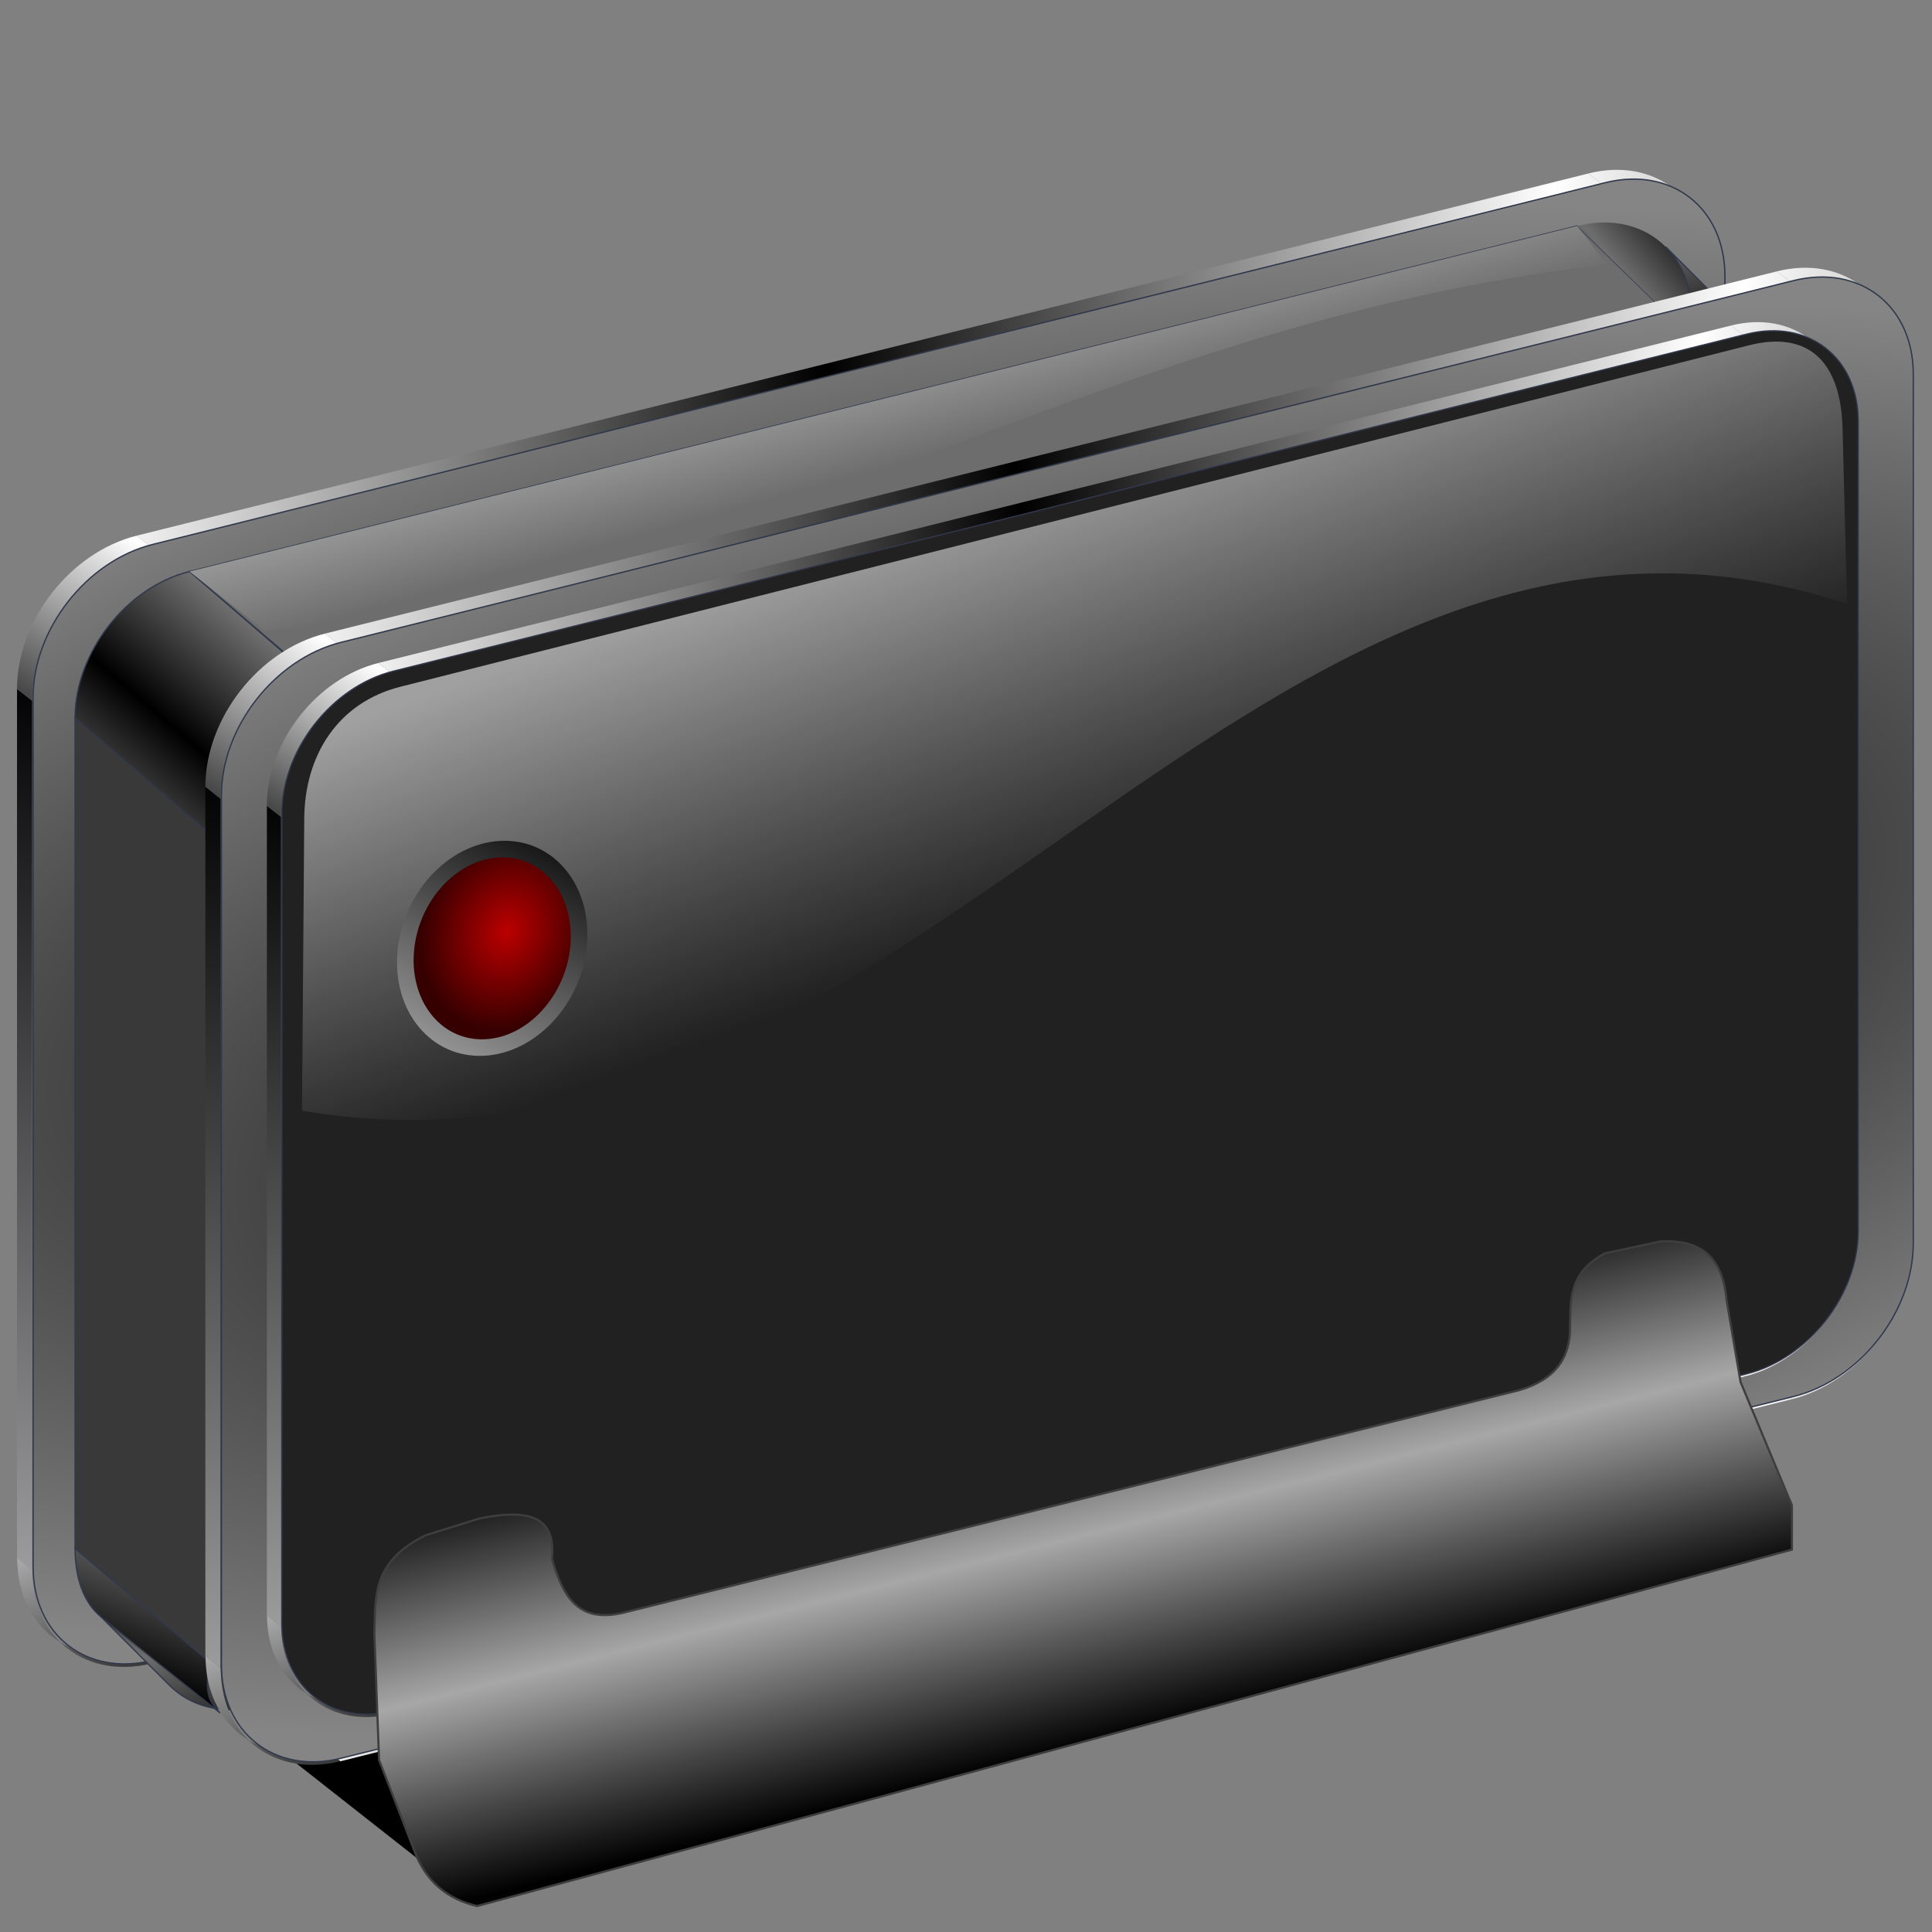 <?xml version="1.0" encoding="UTF-8" standalone="no"?>
<!-- Created with Inkscape (http://www.inkscape.org/) -->

<svg
   xmlns:dc="http://purl.org/dc/elements/1.1/"
   xmlns:cc="http://creativecommons.org/ns#"
   xmlns:rdf="http://www.w3.org/1999/02/22-rdf-syntax-ns#"
   xmlns:svg="http://www.w3.org/2000/svg"
   xmlns="http://www.w3.org/2000/svg"
   xmlns:xlink="http://www.w3.org/1999/xlink"
   xmlns:sodipodi="http://sodipodi.sourceforge.net/DTD/sodipodi-0.dtd"
   xmlns:inkscape="http://www.inkscape.org/namespaces/inkscape"
   id="svg2505"
   sodipodi:version="0.32"
   inkscape:version="0.91 r13725"
   width="256"
   height="256"
   version="1.0"
   sodipodi:docname="harddisk-usb.svg"
   inkscape:output_extension="org.inkscape.output.svg.inkscape">
  <rect width="100%" height="100%" fill="#808080" stroke="none"/>
  <sodipodi:namedview
     inkscape:window-height="1057"
     inkscape:window-width="1920"
     inkscape:pageshadow="2"
     inkscape:pageopacity="0.0"
     guidetolerance="10.0"
     gridtolerance="10.0"
     objecttolerance="10.0"
     borderopacity="1.0"
     bordercolor="#666666"
     pagecolor="#ffffff"
     id="base"
     showgrid="false"
     inkscape:zoom="3.2890625"
     inkscape:cx="128"
     inkscape:cy="115.83848"
     inkscape:window-x="-2"
     inkscape:window-y="-5"
     inkscape:current-layer="svg2505"
     inkscape:snap-global="false"
     inkscape:window-maximized="1" />
  <defs
     id="defs2508">
    <linearGradient
       id="linearGradient4370">
      <stop
         id="stop4372"
         offset="0"
         style="stop-color:#a7a7a7;stop-opacity:1" />
      <stop
         id="stop4374"
         offset="1"
         style="stop-color:#000000;stop-opacity:1" />
    </linearGradient>
    <linearGradient
       inkscape:collect="always"
       id="linearGradient4362">
      <stop
         style="stop-color:#6d6d6d;stop-opacity:1;"
         offset="0"
         id="stop4364" />
      <stop
         style="stop-color:#c7c7c7;stop-opacity:1"
         offset="1"
         id="stop4366" />
    </linearGradient>
    <linearGradient
       id="linearGradient3973">
      <stop
         style="stop-color:#ffffff;stop-opacity:0.573;"
         offset="0"
         id="stop3975" />
      <stop
         style="stop-color:#e5e5e5;stop-opacity:0;"
         offset="1"
         id="stop3977" />
    </linearGradient>
    <linearGradient
       id="linearGradient3372">
      <stop
         id="stop3374"
         offset="0"
         style="stop-color:#000000;stop-opacity:1;" />
      <stop
         id="stop3376"
         offset="1"
         style="stop-color:#575757;stop-opacity:1;" />
    </linearGradient>
    <linearGradient
       id="linearGradient3365">
      <stop
         id="stop3367"
         offset="0"
         style="stop-color:#000000;stop-opacity:1" />
      <stop
         id="stop3369"
         offset="1"
         style="stop-color:#717171;stop-opacity:1" />
    </linearGradient>
    <linearGradient
       id="linearGradient3359">
      <stop
         id="stop3361"
         offset="0"
         style="stop-color:#000000;stop-opacity:1;" />
      <stop
         id="stop3363"
         offset="1"
         style="stop-color:#6d6d6d;stop-opacity:1;" />
    </linearGradient>
    <linearGradient
       inkscape:collect="always"
       id="linearGradient4469">
      <stop
         style="stop-color:#000000;stop-opacity:1"
         offset="0"
         id="stop4471" />
      <stop
         style="stop-color:#a0a0a0;stop-opacity:1"
         offset="1"
         id="stop4473" />
    </linearGradient>
    <linearGradient
       id="linearGradient4461">
      <stop
         style="stop-color:#bb0000;stop-opacity:1"
         offset="0"
         id="stop4463" />
      <stop
         style="stop-color:#360000;stop-opacity:1"
         offset="1"
         id="stop4465" />
    </linearGradient>
    <linearGradient
       id="linearGradient4449">
      <stop
         style="stop-color:#727272;stop-opacity:1;"
         offset="0"
         id="stop4451" />
      <stop
         style="stop-color:#000000;stop-opacity:1"
         offset="1"
         id="stop4453" />
    </linearGradient>
    <linearGradient
       id="linearGradient4425">
      <stop
         style="stop-color:#000000;stop-opacity:1;"
         offset="0"
         id="stop4427" />
      <stop
         style="stop-color:#6e6e6e;stop-opacity:1;"
         offset="1"
         id="stop4431" />
    </linearGradient>
    <linearGradient
       id="linearGradient3383">
      <stop
         id="stop3385"
         offset="0"
         style="stop-color:#000000;stop-opacity:1;" />
      <stop
         style="stop-color:#4d4d4d;stop-opacity:1;"
         offset="0.578"
         id="stop3391" />
      <stop
         id="stop3387"
         offset="1"
         style="stop-color:#858585;stop-opacity:1;" />
    </linearGradient>
    <linearGradient
       id="linearGradient3371">
      <stop
         id="stop3373"
         offset="0"
         style="stop-color:#000000;stop-opacity:1;" />
      <stop
         id="stop3375"
         offset="1"
         style="stop-color:#ffffff;stop-opacity:1;" />
    </linearGradient>
    <inkscape:perspective
       id="perspective2512"
       inkscape:persp3d-origin="372.04724 : 350.78739 : 1"
       inkscape:vp_z="744.09448 : 526.18109 : 1"
       inkscape:vp_y="0 : 1000 : 0"
       inkscape:vp_x="0 : 526.18109 : 1"
       sodipodi:type="inkscape:persp3d" />
    <linearGradient
       spreadMethod="reflect"
       gradientUnits="userSpaceOnUse"
       y2="358.146"
       x2="834.208"
       y1="360.339"
       x1="494.597"
       id="linearGradient3377"
       xlink:href="#linearGradient3371"
       inkscape:collect="always" />
    <linearGradient
       y2="358.146"
       x2="834.208"
       y1="360.339"
       x1="494.597"
       spreadMethod="reflect"
       gradientUnits="userSpaceOnUse"
       id="linearGradient3429"
       xlink:href="#linearGradient3371"
       inkscape:collect="always" />
    <linearGradient
       y2="358.146"
       x2="834.208"
       y1="360.339"
       x1="494.597"
       spreadMethod="reflect"
       gradientUnits="userSpaceOnUse"
       id="linearGradient3475"
       xlink:href="#linearGradient3371"
       inkscape:collect="always" />
    <radialGradient
       inkscape:collect="always"
       xlink:href="#linearGradient3383"
       id="radialGradient3646"
       gradientUnits="userSpaceOnUse"
       gradientTransform="matrix(1.901,-0.464,0.186,0.764,-591.493,270.545)"
       cx="516.279"
       cy="537.279"
       fx="516.279"
       fy="537.279"
       r="382.858" />
    <linearGradient
       inkscape:collect="always"
       xlink:href="#linearGradient3371"
       id="linearGradient3682"
       gradientUnits="userSpaceOnUse"
       spreadMethod="reflect"
       x1="494.597"
       y1="360.339"
       x2="834.208"
       y2="358.146" />
    <linearGradient
       inkscape:collect="always"
       xlink:href="#linearGradient3371"
       id="linearGradient3728"
       gradientUnits="userSpaceOnUse"
       spreadMethod="reflect"
       x1="494.597"
       y1="360.339"
       x2="834.208"
       y2="358.146" />
    <linearGradient
       inkscape:collect="always"
       xlink:href="#linearGradient3371"
       id="linearGradient3774"
       gradientUnits="userSpaceOnUse"
       spreadMethod="reflect"
       x1="494.597"
       y1="360.339"
       x2="834.208"
       y2="358.146" />
    <linearGradient
       inkscape:collect="always"
       xlink:href="#linearGradient3371"
       id="linearGradient3820"
       gradientUnits="userSpaceOnUse"
       spreadMethod="reflect"
       x1="494.597"
       y1="360.339"
       x2="834.208"
       y2="358.146" />
    <radialGradient
       r="382.858"
       fy="537.279"
       fx="516.279"
       cy="537.279"
       cx="516.279"
       gradientTransform="matrix(1.765,-0.431,0.173,0.709,-826.192,495.607)"
       gradientUnits="userSpaceOnUse"
       id="radialGradient4089"
       xlink:href="#linearGradient3383"
       inkscape:collect="always" />
    <radialGradient
       inkscape:collect="always"
       xlink:href="#linearGradient3383"
       id="radialGradient4385"
       gradientUnits="userSpaceOnUse"
       gradientTransform="matrix(1.765,-0.431,0.173,0.709,-720.757,471.694)"
       cx="516.279"
       cy="537.279"
       fx="516.279"
       fy="537.279"
       r="382.858" />
    <linearGradient
       inkscape:collect="always"
       xlink:href="#linearGradient4425"
       id="linearGradient4433"
       x1="299.234"
       y1="458.425"
       x2="284.717"
       y2="402.991"
       gradientUnits="userSpaceOnUse"
       spreadMethod="reflect" />
    <linearGradient
       inkscape:collect="always"
       xlink:href="#linearGradient3371"
       id="linearGradient4529"
       gradientUnits="userSpaceOnUse"
       spreadMethod="reflect"
       x1="494.597"
       y1="360.339"
       x2="834.208"
       y2="358.146" />
    <linearGradient
       inkscape:collect="always"
       xlink:href="#linearGradient3371"
       id="linearGradient4531"
       gradientUnits="userSpaceOnUse"
       spreadMethod="reflect"
       x1="494.597"
       y1="360.339"
       x2="834.208"
       y2="358.146" />
    <linearGradient
       inkscape:collect="always"
       xlink:href="#linearGradient3371"
       id="linearGradient4533"
       gradientUnits="userSpaceOnUse"
       spreadMethod="reflect"
       x1="494.597"
       y1="360.339"
       x2="834.208"
       y2="358.146" />
    <linearGradient
       inkscape:collect="always"
       xlink:href="#linearGradient3371"
       id="linearGradient4535"
       gradientUnits="userSpaceOnUse"
       spreadMethod="reflect"
       x1="494.597"
       y1="360.339"
       x2="834.208"
       y2="358.146" />
    <linearGradient
       inkscape:collect="always"
       xlink:href="#linearGradient3371"
       id="linearGradient4537"
       gradientUnits="userSpaceOnUse"
       spreadMethod="reflect"
       x1="494.597"
       y1="360.339"
       x2="834.208"
       y2="358.146" />
    <linearGradient
       inkscape:collect="always"
       xlink:href="#linearGradient3371"
       id="linearGradient4539"
       gradientUnits="userSpaceOnUse"
       spreadMethod="reflect"
       x1="494.597"
       y1="360.339"
       x2="834.208"
       y2="358.146" />
    <linearGradient
       inkscape:collect="always"
       xlink:href="#linearGradient3371"
       id="linearGradient4541"
       gradientUnits="userSpaceOnUse"
       gradientTransform="matrix(0.97,-0.242,0,1,0,0)"
       spreadMethod="reflect"
       x1="140.593"
       y1="880.133"
       x2="130.134"
       y2="731.509" />
    <linearGradient
       inkscape:collect="always"
       xlink:href="#linearGradient3371"
       id="linearGradient4543"
       gradientUnits="userSpaceOnUse"
       spreadMethod="reflect"
       x1="189.028"
       y1="405.841"
       x2="-27.375"
       y2="994.119" />
    <linearGradient
       inkscape:collect="always"
       xlink:href="#linearGradient3371"
       id="linearGradient4545"
       gradientUnits="userSpaceOnUse"
       spreadMethod="reflect"
       x1="123.121"
       y1="432.195"
       x2="191.915"
       y2="351.765" />
    <linearGradient
       inkscape:collect="always"
       xlink:href="#linearGradient3371"
       id="linearGradient4547"
       gradientUnits="userSpaceOnUse"
       spreadMethod="reflect"
       x1="494.597"
       y1="360.339"
       x2="834.208"
       y2="358.146" />
    <radialGradient
       inkscape:collect="always"
       xlink:href="#linearGradient3383"
       id="radialGradient4549"
       gradientUnits="userSpaceOnUse"
       gradientTransform="matrix(1.796,-0.438,0.176,0.722,-518.403,303.874)"
       cx="516.279"
       cy="537.279"
       fx="516.279"
       fy="537.279"
       r="382.858" />
    <linearGradient
       inkscape:collect="always"
       xlink:href="#linearGradient4425"
       id="linearGradient4553"
       gradientUnits="userSpaceOnUse"
       spreadMethod="reflect"
       x1="681.573"
       y1="323.859"
       x2="649.968"
       y2="350.659" />
    <linearGradient
       inkscape:collect="always"
       xlink:href="#linearGradient4425"
       id="linearGradient4555"
       gradientUnits="userSpaceOnUse"
       spreadMethod="reflect"
       x1="299.234"
       y1="458.425"
       x2="284.717"
       y2="402.991" />
    <linearGradient
       inkscape:collect="always"
       xlink:href="#linearGradient4425"
       id="linearGradient4557"
       gradientUnits="userSpaceOnUse"
       spreadMethod="reflect"
       x1="299.234"
       y1="458.425"
       x2="284.717"
       y2="402.991" />
    <linearGradient
       inkscape:collect="always"
       xlink:href="#linearGradient4425"
       id="linearGradient4559"
       gradientUnits="userSpaceOnUse"
       spreadMethod="reflect"
       x1="299.234"
       y1="458.425"
       x2="284.717"
       y2="402.991" />
    <linearGradient
       inkscape:collect="always"
       xlink:href="#linearGradient4425"
       id="linearGradient4561"
       gradientUnits="userSpaceOnUse"
       spreadMethod="reflect"
       x1="299.234"
       y1="458.425"
       x2="284.717"
       y2="402.991" />
    <linearGradient
       inkscape:collect="always"
       xlink:href="#linearGradient4425"
       id="linearGradient4563"
       gradientUnits="userSpaceOnUse"
       spreadMethod="reflect"
       x1="299.234"
       y1="458.425"
       x2="284.717"
       y2="402.991" />
    <linearGradient
       inkscape:collect="always"
       xlink:href="#linearGradient4425"
       id="linearGradient4565"
       gradientUnits="userSpaceOnUse"
       spreadMethod="reflect"
       x1="-47.862"
       y1="984.943"
       x2="-24.999"
       y2="925.236" />
    <linearGradient
       inkscape:collect="always"
       xlink:href="#linearGradient3365"
       id="linearGradient4569"
       gradientUnits="userSpaceOnUse"
       spreadMethod="reflect"
       x1="-37.305"
       y1="543.417"
       x2="2.114"
       y2="496.961" />
    <linearGradient
       inkscape:collect="always"
       xlink:href="#linearGradient4425"
       id="linearGradient4571"
       gradientUnits="userSpaceOnUse"
       spreadMethod="reflect"
       x1="299.234"
       y1="458.425"
       x2="284.717"
       y2="402.991" />
    <linearGradient
       inkscape:collect="always"
       xlink:href="#linearGradient3371"
       id="linearGradient4573"
       gradientUnits="userSpaceOnUse"
       spreadMethod="reflect"
       x1="494.597"
       y1="360.339"
       x2="834.208"
       y2="358.146" />
    <linearGradient
       inkscape:collect="always"
       xlink:href="#linearGradient3371"
       id="linearGradient4575"
       gradientUnits="userSpaceOnUse"
       spreadMethod="reflect"
       x1="494.597"
       y1="360.339"
       x2="834.208"
       y2="358.146" />
    <linearGradient
       inkscape:collect="always"
       xlink:href="#linearGradient3371"
       id="linearGradient4577"
       gradientUnits="userSpaceOnUse"
       spreadMethod="reflect"
       x1="494.597"
       y1="360.339"
       x2="834.208"
       y2="358.146" />
    <linearGradient
       inkscape:collect="always"
       xlink:href="#linearGradient3371"
       id="linearGradient4579"
       gradientUnits="userSpaceOnUse"
       spreadMethod="reflect"
       x1="494.597"
       y1="360.339"
       x2="834.208"
       y2="358.146" />
    <linearGradient
       inkscape:collect="always"
       xlink:href="#linearGradient3371"
       id="linearGradient4581"
       gradientUnits="userSpaceOnUse"
       spreadMethod="reflect"
       x1="494.597"
       y1="360.339"
       x2="834.208"
       y2="358.146" />
    <linearGradient
       inkscape:collect="always"
       xlink:href="#linearGradient3371"
       id="linearGradient4583"
       gradientUnits="userSpaceOnUse"
       spreadMethod="reflect"
       x1="494.597"
       y1="360.339"
       x2="834.208"
       y2="358.146" />
    <linearGradient
       inkscape:collect="always"
       xlink:href="#linearGradient3371"
       id="linearGradient4585"
       gradientUnits="userSpaceOnUse"
       gradientTransform="matrix(0.97,-0.242,0,1,0,0)"
       spreadMethod="reflect"
       x1="140.593"
       y1="880.133"
       x2="130.134"
       y2="731.509" />
    <linearGradient
       inkscape:collect="always"
       xlink:href="#linearGradient3371"
       id="linearGradient4587"
       gradientUnits="userSpaceOnUse"
       spreadMethod="reflect"
       x1="189.028"
       y1="405.841"
       x2="-27.375"
       y2="994.119" />
    <linearGradient
       inkscape:collect="always"
       xlink:href="#linearGradient3371"
       id="linearGradient4589"
       gradientUnits="userSpaceOnUse"
       spreadMethod="reflect"
       x1="123.121"
       y1="432.195"
       x2="191.915"
       y2="351.765" />
    <linearGradient
       inkscape:collect="always"
       xlink:href="#linearGradient3371"
       id="linearGradient4591"
       gradientUnits="userSpaceOnUse"
       spreadMethod="reflect"
       x1="494.597"
       y1="360.339"
       x2="834.208"
       y2="358.146" />
    <radialGradient
       inkscape:collect="always"
       xlink:href="#linearGradient3383"
       id="radialGradient4593"
       gradientUnits="userSpaceOnUse"
       gradientTransform="matrix(1.796,-0.438,0.176,0.722,-518.403,303.874)"
       cx="516.279"
       cy="537.279"
       fx="516.279"
       fy="537.279"
       r="382.858" />
    <linearGradient
       inkscape:collect="always"
       xlink:href="#linearGradient3371"
       id="linearGradient4595"
       gradientUnits="userSpaceOnUse"
       spreadMethod="reflect"
       x1="494.597"
       y1="360.339"
       x2="834.208"
       y2="358.146" />
    <linearGradient
       inkscape:collect="always"
       xlink:href="#linearGradient3371"
       id="linearGradient4597"
       gradientUnits="userSpaceOnUse"
       spreadMethod="reflect"
       x1="494.597"
       y1="360.339"
       x2="834.208"
       y2="358.146" />
    <linearGradient
       inkscape:collect="always"
       xlink:href="#linearGradient3371"
       id="linearGradient4599"
       gradientUnits="userSpaceOnUse"
       spreadMethod="reflect"
       x1="494.597"
       y1="360.339"
       x2="834.208"
       y2="358.146" />
    <linearGradient
       inkscape:collect="always"
       xlink:href="#linearGradient3371"
       id="linearGradient4601"
       gradientUnits="userSpaceOnUse"
       spreadMethod="reflect"
       x1="494.597"
       y1="360.339"
       x2="834.208"
       y2="358.146" />
    <linearGradient
       inkscape:collect="always"
       xlink:href="#linearGradient3371"
       id="linearGradient4603"
       gradientUnits="userSpaceOnUse"
       spreadMethod="reflect"
       x1="494.597"
       y1="360.339"
       x2="834.208"
       y2="358.146" />
    <linearGradient
       inkscape:collect="always"
       xlink:href="#linearGradient3371"
       id="linearGradient4605"
       gradientUnits="userSpaceOnUse"
       spreadMethod="reflect"
       x1="494.597"
       y1="360.339"
       x2="834.208"
       y2="358.146" />
    <linearGradient
       inkscape:collect="always"
       xlink:href="#linearGradient3371"
       id="linearGradient4607"
       gradientUnits="userSpaceOnUse"
       gradientTransform="matrix(0.97,-0.242,0,1,0,0)"
       spreadMethod="reflect"
       x1="140.593"
       y1="880.133"
       x2="130.134"
       y2="731.509" />
    <linearGradient
       inkscape:collect="always"
       xlink:href="#linearGradient3371"
       id="linearGradient4609"
       gradientUnits="userSpaceOnUse"
       spreadMethod="reflect"
       x1="189.028"
       y1="405.841"
       x2="-27.375"
       y2="994.119" />
    <linearGradient
       inkscape:collect="always"
       xlink:href="#linearGradient3371"
       id="linearGradient4611"
       gradientUnits="userSpaceOnUse"
       spreadMethod="reflect"
       x1="123.121"
       y1="432.195"
       x2="191.915"
       y2="351.765" />
    <linearGradient
       inkscape:collect="always"
       xlink:href="#linearGradient3371"
       id="linearGradient4613"
       gradientUnits="userSpaceOnUse"
       spreadMethod="reflect"
       x1="494.597"
       y1="360.339"
       x2="834.208"
       y2="358.146" />
    <linearGradient
       inkscape:collect="always"
       xlink:href="#linearGradient4449"
       id="linearGradient4617"
       gradientUnits="userSpaceOnUse"
       gradientTransform="matrix(1,0.036,0,1,878.261,79.516)"
       spreadMethod="reflect"
       x1="-370.109"
       y1="655.15"
       x2="-344.065"
       y2="746.454" />
    <radialGradient
       inkscape:collect="always"
       xlink:href="#linearGradient4461"
       id="radialGradient4619"
       gradientUnits="userSpaceOnUse"
       gradientTransform="matrix(1,0,0,1.349,0,-158.972)"
       cx="207.065"
       cy="449.6"
       fx="207.065"
       fy="449.6"
       r="34.239" />
    <linearGradient
       inkscape:collect="always"
       xlink:href="#linearGradient4469"
       id="linearGradient4621"
       gradientUnits="userSpaceOnUse"
       x1="242.264"
       y1="404.314"
       x2="173.37"
       y2="505.808" />
    <linearGradient
       y2="-7.475"
       x2="16.093"
       y1="-7.475"
       x1="13.515"
       spreadMethod="reflect"
       gradientUnits="userSpaceOnUse"
       id="linearGradient2595"
       xlink:href="#linearGradient3578"
       inkscape:collect="always" />
    <linearGradient
       y2="-7.475"
       x2="16.093"
       y1="-7.475"
       x1="13.515"
       spreadMethod="reflect"
       gradientUnits="userSpaceOnUse"
       id="linearGradient2593"
       xlink:href="#linearGradient3578"
       inkscape:collect="always" />
    <linearGradient
       y2="-7.475"
       x2="16.093"
       y1="-7.475"
       x1="13.515"
       spreadMethod="reflect"
       gradientUnits="userSpaceOnUse"
       id="linearGradient2591"
       xlink:href="#linearGradient3578"
       inkscape:collect="always" />
    <linearGradient
       y2="-7.475"
       x2="16.093"
       y1="-7.475"
       x1="13.515"
       spreadMethod="reflect"
       gradientUnits="userSpaceOnUse"
       id="linearGradient2589"
       xlink:href="#linearGradient3578"
       inkscape:collect="always" />
    <linearGradient
       y2="-7.475"
       x2="16.093"
       y1="-7.475"
       x1="13.515"
       spreadMethod="reflect"
       gradientUnits="userSpaceOnUse"
       id="linearGradient2587"
       xlink:href="#linearGradient3578"
       inkscape:collect="always" />
    <linearGradient
       y2="-7.475"
       x2="16.093"
       y1="-7.475"
       x1="13.515"
       spreadMethod="reflect"
       gradientUnits="userSpaceOnUse"
       id="linearGradient2585"
       xlink:href="#linearGradient3578"
       inkscape:collect="always" />
    <linearGradient
       y2="-7.475"
       x2="16.093"
       y1="-7.475"
       x1="13.515"
       spreadMethod="reflect"
       gradientUnits="userSpaceOnUse"
       id="linearGradient2583"
       xlink:href="#linearGradient3578"
       inkscape:collect="always" />
    <linearGradient
       y2="-7.475"
       x2="16.093"
       y1="-7.475"
       x1="13.515"
       spreadMethod="reflect"
       gradientUnits="userSpaceOnUse"
       id="linearGradient2581"
       xlink:href="#linearGradient3578"
       inkscape:collect="always" />
    <linearGradient
       y2="-7.475"
       x2="16.093"
       y1="-7.475"
       x1="13.515"
       spreadMethod="reflect"
       gradientUnits="userSpaceOnUse"
       id="linearGradient2579"
       xlink:href="#linearGradient3578"
       inkscape:collect="always" />
    <linearGradient
       y2="-7.475"
       x2="16.093"
       y1="-7.475"
       x1="13.515"
       spreadMethod="reflect"
       gradientUnits="userSpaceOnUse"
       id="linearGradient2577"
       xlink:href="#linearGradient3578"
       inkscape:collect="always" />
    <linearGradient
       y2="-7.475"
       x2="16.093"
       y1="-7.475"
       x1="13.515"
       spreadMethod="reflect"
       gradientUnits="userSpaceOnUse"
       id="linearGradient2575"
       xlink:href="#linearGradient3578"
       inkscape:collect="always" />
    <linearGradient
       y2="-7.475"
       x2="16.093"
       y1="-7.475"
       x1="13.515"
       spreadMethod="reflect"
       gradientUnits="userSpaceOnUse"
       id="linearGradient2573"
       xlink:href="#linearGradient3578"
       inkscape:collect="always" />
    <linearGradient
       y2="-7.475"
       x2="16.093"
       y1="-7.475"
       x1="13.515"
       spreadMethod="reflect"
       gradientUnits="userSpaceOnUse"
       id="linearGradient2571"
       xlink:href="#linearGradient3578"
       inkscape:collect="always" />
    <linearGradient
       y2="-7.475"
       x2="16.093"
       y1="-7.475"
       x1="13.515"
       spreadMethod="reflect"
       gradientUnits="userSpaceOnUse"
       id="linearGradient2569"
       xlink:href="#linearGradient3578"
       inkscape:collect="always" />
    <linearGradient
       y2="-7.475"
       x2="16.093"
       y1="-7.475"
       x1="13.515"
       spreadMethod="reflect"
       gradientUnits="userSpaceOnUse"
       id="linearGradient2567"
       xlink:href="#linearGradient3578"
       inkscape:collect="always" />
    <linearGradient
       y2="-7.475"
       x2="16.093"
       y1="-7.475"
       x1="13.515"
       spreadMethod="reflect"
       gradientUnits="userSpaceOnUse"
       id="linearGradient2565"
       xlink:href="#linearGradient3578"
       inkscape:collect="always" />
    <linearGradient
       y2="-7.475"
       x2="16.093"
       y1="-7.475"
       x1="13.515"
       spreadMethod="reflect"
       gradientUnits="userSpaceOnUse"
       id="linearGradient2563"
       xlink:href="#linearGradient3578"
       inkscape:collect="always" />
    <linearGradient
       y2="-7.475"
       x2="16.093"
       y1="-7.475"
       x1="13.515"
       spreadMethod="reflect"
       gradientUnits="userSpaceOnUse"
       id="linearGradient2561"
       xlink:href="#linearGradient3578"
       inkscape:collect="always" />
    <linearGradient
       y2="-7.475"
       x2="16.093"
       y1="-7.475"
       x1="13.515"
       spreadMethod="reflect"
       gradientUnits="userSpaceOnUse"
       id="linearGradient2559"
       xlink:href="#linearGradient3578"
       inkscape:collect="always" />
    <linearGradient
       y2="-7.475"
       x2="16.093"
       y1="-7.475"
       x1="13.515"
       spreadMethod="reflect"
       gradientUnits="userSpaceOnUse"
       id="linearGradient2557"
       xlink:href="#linearGradient3578"
       inkscape:collect="always" />
    <linearGradient
       y2="-7.475"
       x2="16.093"
       y1="-7.475"
       x1="13.515"
       spreadMethod="reflect"
       gradientUnits="userSpaceOnUse"
       id="linearGradient2555"
       xlink:href="#linearGradient3578"
       inkscape:collect="always" />
    <linearGradient
       y2="-7.475"
       x2="16.093"
       y1="-7.475"
       x1="13.515"
       spreadMethod="reflect"
       gradientUnits="userSpaceOnUse"
       id="linearGradient2553"
       xlink:href="#linearGradient3578"
       inkscape:collect="always" />
    <linearGradient
       y2="-7.475"
       x2="16.093"
       y1="-7.475"
       x1="13.515"
       spreadMethod="reflect"
       gradientUnits="userSpaceOnUse"
       id="linearGradient2551"
       xlink:href="#linearGradient3578"
       inkscape:collect="always" />
    <linearGradient
       y2="-7.475"
       x2="16.093"
       y1="-2.21"
       x1="15.65"
       spreadMethod="reflect"
       gradientUnits="userSpaceOnUse"
       id="linearGradient3610"
       xlink:href="#linearGradient3578"
       inkscape:collect="always" />
    <linearGradient
       y2="-7.475"
       x2="16.093"
       y1="-6.409"
       x1="10.621"
       spreadMethod="reflect"
       gradientUnits="userSpaceOnUse"
       id="linearGradient3608"
       xlink:href="#linearGradient3578"
       inkscape:collect="always" />
    <linearGradient
       y2="-1.513"
       x2="9.718"
       y1="-5.887"
       x1="11.187"
       spreadMethod="reflect"
       gradientUnits="userSpaceOnUse"
       id="linearGradient3606"
       xlink:href="#linearGradient3578"
       inkscape:collect="always" />
    <linearGradient
       y2="-4.516"
       x2="12.916"
       y1="-3.754"
       x1="7.771"
       spreadMethod="reflect"
       gradientUnits="userSpaceOnUse"
       id="linearGradient3604"
       xlink:href="#linearGradient3578"
       inkscape:collect="always" />
    <linearGradient
       y2="-3.733"
       x2="14.94"
       y1="-2.275"
       x1="17.083"
       spreadMethod="reflect"
       gradientUnits="userSpaceOnUse"
       id="linearGradient3602"
       xlink:href="#linearGradient3578"
       inkscape:collect="always" />
    <linearGradient
       y2="-1.992"
       x2="17.377"
       y1="-6.256"
       x1="15.582"
       spreadMethod="reflect"
       gradientUnits="userSpaceOnUse"
       id="linearGradient3600"
       xlink:href="#linearGradient3578"
       inkscape:collect="always" />
    <linearGradient
       y2="-7.475"
       x2="16.093"
       y1="-10.978"
       x1="16.691"
       spreadMethod="reflect"
       gradientUnits="userSpaceOnUse"
       id="linearGradient3598"
       xlink:href="#linearGradient3578"
       inkscape:collect="always" />
    <linearGradient
       y2="-11.199"
       x2="11.132"
       y1="-11.391"
       x1="16.387"
       spreadMethod="reflect"
       gradientUnits="userSpaceOnUse"
       id="linearGradient3596"
       xlink:href="#linearGradient3578"
       inkscape:collect="always" />
    <linearGradient
       y2="-2.688"
       x2="8.696"
       y1="-11.587"
       x1="12.035"
       spreadMethod="reflect"
       gradientUnits="userSpaceOnUse"
       id="linearGradient3594"
       xlink:href="#linearGradient3578"
       inkscape:collect="always" />
    <linearGradient
       y2="-5.778"
       x2="11.372"
       y1="-10.151"
       x1="12.906"
       spreadMethod="reflect"
       gradientUnits="userSpaceOnUse"
       id="linearGradient3592"
       xlink:href="#linearGradient3578"
       inkscape:collect="always" />
    <linearGradient
       y2="-6.953"
       x2="17.747"
       y1="-5.908"
       x1="16.387"
       spreadMethod="reflect"
       gradientUnits="userSpaceOnUse"
       id="linearGradient3590"
       xlink:href="#linearGradient3578"
       inkscape:collect="always" />
    <linearGradient
       y2="-8.019"
       x2="17.075"
       y1="-7.475"
       x1="13.515"
       spreadMethod="reflect"
       gradientUnits="userSpaceOnUse"
       id="linearGradient3588"
       xlink:href="#linearGradient3578"
       inkscape:collect="always" />
    <linearGradient
       y2="-6.583"
       x2="18.617"
       y1="-5.212"
       x1="16.909"
       spreadMethod="reflect"
       gradientUnits="userSpaceOnUse"
       id="linearGradient3586"
       xlink:href="#linearGradient3578"
       inkscape:collect="always" />
    <linearGradient
       spreadMethod="reflect"
       gradientUnits="userSpaceOnUse"
       y2="-7.475"
       x2="16.093"
       y1="-7.475"
       x1="13.515"
       id="linearGradient3584"
       xlink:href="#linearGradient3578"
       inkscape:collect="always" />
    <inkscape:perspective
       sodipodi:type="inkscape:persp3d"
       inkscape:vp_x="0 : 128 : 1"
       inkscape:vp_y="0 : 1000 : 0"
       inkscape:vp_z="256 : 128 : 1"
       inkscape:persp3d-origin="128 : 85.333333 : 1"
       id="perspective2503" />
    <linearGradient
       id="linearGradient3578">
      <stop
         id="stop3580"
         offset="0"
         style="stop-color:#000000;stop-opacity:1;" />
      <stop
         id="stop3582"
         offset="1"
         style="stop-color:#fffcfc;stop-opacity:1;" />
    </linearGradient>
    <linearGradient
       inkscape:collect="always"
       xlink:href="#linearGradient3372"
       id="linearGradient3379"
       x1="-104.216"
       y1="38.698"
       x2="-59.035"
       y2="38.698"
       gradientUnits="userSpaceOnUse" />
    <linearGradient
       inkscape:collect="always"
       xlink:href="#linearGradient3973"
       id="linearGradient3979"
       x1="476.386"
       y1="202.81"
       x2="546.302"
       y2="394.156"
       gradientUnits="userSpaceOnUse" />
    <linearGradient
       inkscape:collect="always"
       xlink:href="#linearGradient4370"
       id="linearGradient3983"
       gradientUnits="userSpaceOnUse"
       gradientTransform="matrix(0.285,0.01,0,0.285,256.003,18.698)"
       spreadMethod="reflect"
       x1="-370.109"
       y1="655.15"
       x2="-344.065"
       y2="746.454" />
    <radialGradient
       inkscape:collect="always"
       xlink:href="#linearGradient4461"
       id="radialGradient4034"
       gradientUnits="userSpaceOnUse"
       gradientTransform="matrix(0.335,0,0,0.385,7.694,-45.592)"
       cx="207.065"
       cy="449.6"
       fx="207.065"
       fy="449.6"
       r="34.239" />
    <linearGradient
       inkscape:collect="always"
       xlink:href="#linearGradient4469"
       id="linearGradient4036"
       gradientUnits="userSpaceOnUse"
       x1="242.264"
       y1="404.314"
       x2="173.37"
       y2="505.808"
       gradientTransform="matrix(0.335,0,0,0.285,7.694,-0.233)" />
    <linearGradient
       inkscape:collect="always"
       xlink:href="#linearGradient4362"
       id="linearGradient4368"
       x1="382.071"
       y1="387.921"
       x2="358.434"
       y2="302.482"
       gradientUnits="userSpaceOnUse" />
  </defs>
  <path
     inkscape:connector-curvature="0"
     style="fill:#000000;fill-opacity:1;fill-rule:evenodd;stroke:#000000;stroke-width:0.285px;stroke-linecap:butt;stroke-linejoin:miter;stroke-opacity:1"
     d="M 31.041,227.001 62.913,252.066 237.127,205.031 208.04,181.823 31.041,227.001 Z"
     id="path4457"
     sodipodi:nodetypes="ccccc" />
  <g
     transform="matrix(0.293,0,0,0.293,-31.121,-14.316)"
     id="g3732">
    <g
       style="fill:url(#linearGradient4547);fill-opacity:1;stroke:none"
       id="g3734"
       transform="matrix(0.97,-0.242,0,1,0,0)">
      <path
         inkscape:connector-curvature="0"
         d="m 173.248,333.026 676.859,0 7.071,7.071 -676.859,0 -7.071,-7.071 z"
         id="path3736"
         style="fill:url(#linearGradient4529);fill-opacity:1;stroke:none" />
      <path
         inkscape:connector-curvature="0"
         d="m 850.107,333.026 c 15.46,0 29.414,6.223 39.502,16.312 l 7.071,7.071 C 886.592,346.32 872.639,340.097 857.178,340.097 l -7.071,-7.071 z"
         id="path3738"
         style="fill:url(#linearGradient4531);fill-opacity:1;stroke:none" />
      <path
         inkscape:connector-curvature="0"
         d="m 889.609,349.337 c 10.088,10.088 16.312,24.042 16.312,39.502 l 7.071,7.071 c 0,-15.46 -6.223,-29.414 -16.312,-39.502 l -7.071,-7.071 z"
         id="path3740"
         style="fill:url(#linearGradient4533);fill-opacity:1;stroke:none" />
      <path
         inkscape:connector-curvature="0"
         d="m 905.921,388.84 0,393.023 7.071,7.071 0,-393.023 -7.071,-7.071 z"
         id="path3742"
         style="fill:url(#linearGradient4535);fill-opacity:1;stroke:none" />
      <path
         inkscape:connector-curvature="0"
         d="m 905.921,781.863 c 0,30.921 -24.893,55.814 -55.814,55.814 l 7.071,7.071 c 30.921,0 55.814,-24.893 55.814,-55.814 l -7.071,-7.071 z"
         id="path3744"
         style="fill:url(#linearGradient4537);fill-opacity:1;stroke:none" />
      <path
         inkscape:connector-curvature="0"
         d="m 850.107,837.677 -676.859,0 7.071,7.071 676.859,0 -7.071,-7.071 z"
         id="path3746"
         style="fill:url(#linearGradient4539);fill-opacity:1;stroke:none" />
      <path
         inkscape:connector-curvature="0"
         style="fill:url(#linearGradient4541);fill-opacity:1;stroke:none"
         d="m 113.969,753.469 c 0,14.055 4.988,25.64 13.25,33.375 1.65,1.545 3.415,2.928 5.312,4.156 0.019,0.013 0.043,0.019 0.062,0.031 l 1.469,1.156 c 9.915,9.282 24.54,13.045 40.906,8.969 l -6.844,-5.344 c -13.213,3.291 -25.306,1.458 -34.688,-4.25 -7.876,-7.727 -12.625,-19.034 -12.625,-32.719 l -6.844,-5.375 z"
         transform="matrix(1.031,0.249,0,1,0,0)"
         id="path3748" />
      <path
         inkscape:connector-curvature="0"
         d="m 117.434,781.863 0,-393.023 7.071,7.071 0,393.023 -7.071,-7.071 z"
         id="path3750"
         style="fill:url(#linearGradient4543);fill-opacity:1;stroke:none" />
      <path
         inkscape:connector-curvature="0"
         d="m 117.434,388.84 c 0,-30.921 24.893,-55.814 55.814,-55.814 l 7.071,7.071 c -30.921,0 -55.814,24.893 -55.814,55.814 l -7.071,-7.071 z"
         id="path3752"
         style="fill:url(#linearGradient4545);fill-opacity:1;stroke:none" />
    </g>
    <path
       inkscape:connector-curvature="0"
       style="fill:url(#radialGradient4549);fill-opacity:1;stroke:#31384c;stroke-width:0.6;stroke-miterlimit:4;stroke-opacity:1"
       d="m 175.336,295.057 656.797,-163.572 c 30.004,-7.472 54.16,11.405 54.16,42.326 l 0,393.023 c 0,30.921 -24.155,61.83 -54.16,69.302 l -656.797,163.572 c -30.004,7.472 -54.16,-11.405 -54.16,-42.326 l 0,-393.023 c 0,-30.921 24.155,-61.83 54.16,-69.302 z"
       id="path3754" />
  </g>
  <g
     style="fill:url(#linearGradient4571);fill-opacity:1;stroke:#31384c;stroke-width:0.589;stroke-miterlimit:4;stroke-opacity:1"
     id="g4220"
     transform="matrix(0.285,0,0,0.285,36.302,-56.234)">
    <path
       inkscape:connector-curvature="0"
       style="fill:#6d6d6d;fill-opacity:1"
       d="M -39.273,463.032 605.921,302.35 648.421,343.781 11.77,506.6 Z"
       id="path4222"
       sodipodi:nodetypes="ccccc" />
    <path
       inkscape:connector-curvature="0"
       style="fill:url(#linearGradient4553);fill-opacity:1;stroke:none"
       d="m 605.921,302.35 c 16.574,-4.128 31.331,-0.071 41.074,9.672 l 31.82,31.82 c -9.743,-9.743 -13.82,-4.188 -30.394,-0.06 z"
       id="path4224"
       sodipodi:nodetypes="csccc" />
    <path
       inkscape:connector-curvature="0"
       style="fill:url(#linearGradient4555);fill-opacity:1"
       d="m 646.995,312.022 c 7.583,7.583 12.129,18.611 12.129,31.906 l 31.82,31.82 c 0,-13.294 -4.546,-24.323 -12.129,-31.906 l -31.82,-31.82 z"
       id="path4226" />
    <path
       inkscape:connector-curvature="0"
       style="fill:url(#linearGradient4557);fill-opacity:1"
       d="m 659.124,343.928 0,386.08 31.82,31.82 0,-386.08 -31.82,-31.82 z"
       id="path4228" />
    <path
       inkscape:connector-curvature="0"
       style="fill:url(#linearGradient4559);fill-opacity:1"
       d="m 659.124,730.008 c 0,30.375 -23.729,60.737 -53.203,68.078 l 31.82,31.82 c 29.474,-7.34 53.203,-37.703 53.203,-68.078 l -31.82,-31.82 z"
       id="path4230" />
    <path
       inkscape:connector-curvature="0"
       style="fill:url(#linearGradient4561);fill-opacity:1"
       d="M 605.921,798.086 -39.273,958.768 -7.454,990.588 637.741,829.906 605.921,798.086 Z"
       id="path4232" />
    <path
       inkscape:connector-curvature="0"
       style="fill:url(#linearGradient4563);fill-opacity:1"
       d="m -39.273,958.768 c -16.574,4.128 -31.331,0.071 -41.074,-9.672 l 31.82,31.82 c 9.743,9.743 24.5,13.8 41.074,9.672 L -39.273,958.768 Z"
       id="path4234" />
    <path
       inkscape:connector-curvature="0"
       style="fill:url(#linearGradient4565);fill-opacity:1"
       d="m -80.347,949.096 c -8.346,-6.735 -12.129,-18.611 -12.129,-31.906 l 61.723,52.112 c 0,13.294 -1.862,16.847 5.721,24.43 z"
       id="path4236"
       sodipodi:nodetypes="scccs" />
    <path
       inkscape:connector-curvature="0"
       style="fill:#393939;fill-opacity:1"
       d="m -92.476,917.19 0,-386.08 67.063,49.976 8.544,399.964 z"
       id="path4238"
       sodipodi:nodetypes="ccccc" />
    <path
       inkscape:connector-curvature="0"
       style="fill:url(#linearGradient4569);fill-opacity:1"
       d="m -92.476,531.11 c 0,-30.375 23.729,-60.737 53.203,-68.078 l 61.723,53.18 c -29.474,7.34 -53.203,37.703 -53.203,68.078 z"
       id="path4240"
       sodipodi:nodetypes="ccccc" />
    <path
       sodipodi:nodetypes="ccccc"
       id="path4360"
       d="M -39.273,463.032 605.921,302.35 619.585,320.286 C 381.399,347.562 221.646,473.022 -4.25,490.58 Z"
       style="fill:url(#linearGradient4368);fill-opacity:1;stroke:none"
       inkscape:connector-curvature="0" />
  </g>
  <g
     id="g3686"
     transform="matrix(0.293,0,0,0.293,-6.165,-1.342)">
    <g
       transform="matrix(0.97,-0.242,0,1,0,0)"
       id="g3688"
       style="fill:url(#linearGradient4591);fill-opacity:1;stroke:none">
      <path
         inkscape:connector-curvature="0"
         style="fill:url(#linearGradient4573);fill-opacity:1;stroke:none"
         id="path3690"
         d="m 173.248,333.026 676.859,0 7.071,7.071 -676.859,0 -7.071,-7.071 z" />
      <path
         inkscape:connector-curvature="0"
         style="fill:url(#linearGradient4575);fill-opacity:1;stroke:none"
         id="path3692"
         d="m 850.107,333.026 c 15.46,0 29.414,6.223 39.502,16.312 l 7.071,7.071 C 886.592,346.32 872.639,340.097 857.178,340.097 l -7.071,-7.071 z" />
      <path
         inkscape:connector-curvature="0"
         style="fill:url(#linearGradient4577);fill-opacity:1;stroke:none"
         id="path3694"
         d="m 889.609,349.337 c 10.088,10.088 16.312,24.042 16.312,39.502 l 7.071,7.071 c 0,-15.46 -6.223,-29.414 -16.312,-39.502 l -7.071,-7.071 z" />
      <path
         inkscape:connector-curvature="0"
         style="fill:url(#linearGradient4579);fill-opacity:1;stroke:none"
         id="path3696"
         d="m 905.921,388.84 0,393.023 7.071,7.071 0,-393.023 -7.071,-7.071 z" />
      <path
         inkscape:connector-curvature="0"
         style="fill:url(#linearGradient4581);fill-opacity:1;stroke:none"
         id="path3698"
         d="m 905.921,781.863 c 0,30.921 -24.893,55.814 -55.814,55.814 l 7.071,7.071 c 30.921,0 55.814,-24.893 55.814,-55.814 l -7.071,-7.071 z" />
      <path
         inkscape:connector-curvature="0"
         style="fill:url(#linearGradient4583);fill-opacity:1;stroke:none"
         id="path3700"
         d="m 850.107,837.677 -676.859,0 7.071,7.071 676.859,0 -7.071,-7.071 z" />
      <path
         inkscape:connector-curvature="0"
         id="path3702"
         transform="matrix(1.031,0.249,0,1,0,0)"
         d="m 113.969,753.469 c 0,14.055 4.988,25.64 13.25,33.375 1.65,1.545 3.415,2.928 5.312,4.156 0.019,0.013 0.043,0.019 0.062,0.031 l 1.469,1.156 c 9.915,9.282 24.54,13.045 40.906,8.969 l -6.844,-5.344 c -13.213,3.291 -25.306,1.458 -34.688,-4.25 -7.876,-7.727 -12.625,-19.034 -12.625,-32.719 l -6.844,-5.375 z"
         style="fill:url(#linearGradient4585);fill-opacity:1;stroke:none" />
      <path
         inkscape:connector-curvature="0"
         style="fill:url(#linearGradient4587);fill-opacity:1;stroke:none"
         id="path3704"
         d="m 117.434,781.863 0,-393.023 7.071,7.071 0,393.023 -7.071,-7.071 z" />
      <path
         inkscape:connector-curvature="0"
         style="fill:url(#linearGradient4589);fill-opacity:1;stroke:none"
         id="path3706"
         d="m 117.434,388.84 c 0,-30.921 24.893,-55.814 55.814,-55.814 l 7.071,7.071 c -30.921,0 -55.814,24.893 -55.814,55.814 l -7.071,-7.071 z" />
    </g>
    <path
       inkscape:connector-curvature="0"
       id="path3708"
       d="m 175.336,295.057 656.797,-163.572 c 30.004,-7.472 54.16,11.405 54.16,42.326 l 0,393.023 c 0,30.921 -24.155,61.83 -54.16,69.302 l -656.797,163.572 c -30.004,7.472 -54.16,-11.405 -54.16,-42.326 l 0,-393.023 c 0,-30.921 24.155,-61.83 54.16,-69.302 z"
       style="fill:url(#radialGradient4593);fill-opacity:1;stroke:#31384c;stroke-width:0.6;stroke-miterlimit:4;stroke-opacity:1" />
  </g>
  <g
     transform="matrix(0.273,0,0,0.273,4.266,8.378)"
     id="g3398">
    <g
       style="fill:url(#linearGradient4613);fill-opacity:1;stroke:none"
       id="g2539"
       transform="matrix(0.97,-0.242,0,1,0,0)">
      <path
         inkscape:connector-curvature="0"
         d="m 173.248,333.026 676.859,0 7.071,7.071 -676.859,0 -7.071,-7.071 z"
         id="path2541"
         style="fill:url(#linearGradient4595);fill-opacity:1;stroke:none" />
      <path
         inkscape:connector-curvature="0"
         d="m 850.107,333.026 c 15.46,0 29.414,6.223 39.502,16.312 l 7.071,7.071 C 886.592,346.32 872.639,340.097 857.178,340.097 l -7.071,-7.071 z"
         id="path2543"
         style="fill:url(#linearGradient4597);fill-opacity:1;stroke:none" />
      <path
         inkscape:connector-curvature="0"
         d="m 889.609,349.337 c 10.088,10.088 16.312,24.042 16.312,39.502 l 7.071,7.071 c 0,-15.46 -6.223,-29.414 -16.312,-39.502 l -7.071,-7.071 z"
         id="path2545"
         style="fill:url(#linearGradient4599);fill-opacity:1;stroke:none" />
      <path
         inkscape:connector-curvature="0"
         d="m 905.921,388.84 0,393.023 7.071,7.071 0,-393.023 -7.071,-7.071 z"
         id="path2547"
         style="fill:url(#linearGradient4601);fill-opacity:1;stroke:none" />
      <path
         inkscape:connector-curvature="0"
         d="m 905.921,781.863 c 0,30.921 -24.893,55.814 -55.814,55.814 l 7.071,7.071 c 30.921,0 55.814,-24.893 55.814,-55.814 l -7.071,-7.071 z"
         id="path2549"
         style="fill:url(#linearGradient4603);fill-opacity:1;stroke:none" />
      <path
         inkscape:connector-curvature="0"
         d="m 850.107,837.677 -676.859,0 7.071,7.071 676.859,0 -7.071,-7.071 z"
         id="path2551"
         style="fill:url(#linearGradient4605);fill-opacity:1;stroke:none" />
      <path
         inkscape:connector-curvature="0"
         style="fill:url(#linearGradient4607);fill-opacity:1;stroke:none"
         d="m 113.969,753.469 c 0,14.055 4.988,25.64 13.25,33.375 1.65,1.545 3.415,2.928 5.312,4.156 0.019,0.013 0.043,0.019 0.062,0.031 l 1.469,1.156 c 9.915,9.282 24.54,13.045 40.906,8.969 l -6.844,-5.344 c -13.213,3.291 -25.306,1.458 -34.688,-4.25 -7.876,-7.727 -12.625,-19.034 -12.625,-32.719 l -6.844,-5.375 z"
         transform="matrix(1.031,0.249,0,1,0,0)"
         id="path2553" />
      <path
         inkscape:connector-curvature="0"
         d="m 117.434,781.863 0,-393.023 7.071,7.071 0,393.023 -7.071,-7.071 z"
         id="path2557"
         style="fill:url(#linearGradient4609);fill-opacity:1;stroke:none" />
      <path
         inkscape:connector-curvature="0"
         d="m 117.434,388.84 c 0,-30.921 24.893,-55.814 55.814,-55.814 l 7.071,7.071 c -30.921,0 -55.814,24.893 -55.814,55.814 l -7.071,-7.071 z"
         id="path2559"
         style="fill:url(#linearGradient4611);fill-opacity:1;stroke:none" />
    </g>
    <path
       inkscape:connector-curvature="0"
       style="fill:#212121;fill-opacity:1;stroke:#31384c;stroke-width:0.6;stroke-miterlimit:4;stroke-opacity:1"
       d="m 175.336,295.057 656.797,-163.572 c 30.004,-7.472 54.16,11.405 54.16,42.326 l 0,393.023 c 0,30.921 -24.155,61.83 -54.16,69.302 l -656.797,163.572 c -30.004,7.472 -54.16,-11.405 -54.16,-42.326 l 0,-393.023 c 0,-30.921 24.155,-61.83 54.16,-69.302 z"
       id="rect2516" />
    <path
       sodipodi:nodetypes="sssccss"
       inkscape:connector-curvature="0"
       id="path3971"
       d="M 178.598,302.667 833.22,136.921 c 29.975,-7.589 44.675,9.24 45.462,40.151 l 2.174,85.348 C 594.088,167.8 429.253,558.649 130.961,508.415 l 1.087,-141.882 c 0.237,-30.92 16.574,-56.277 46.549,-63.866 z"
       style="fill:url(#linearGradient3979);fill-opacity:1;stroke:none" />
  </g>
  <path
     inkscape:connector-curvature="0"
     style="fill:url(#linearGradient3983);fill-opacity:1;fill-rule:evenodd;stroke:#3e3e3e;stroke-width:0.285px;stroke-linecap:butt;stroke-linejoin:miter;stroke-opacity:1"
     d="m 201.232,184.221 c 4.901,-1.395 6.854,-4.371 6.808,-8.418 0.09,-3.54 -0.237,-7.165 4.642,-9.734 l 7.427,-1.588 c 4.668,-0.204 8.106,1.516 8.664,7.74 l 1.857,10.898 6.808,16.337 0,5.879 -174.214,47.228 c -3.982,-0.921 -6.848,-3.288 -8.355,-7.419 l -4.642,-11.927 -0.619,-16.732 c 0.178,-4.661 -0.523,-9.452 6.808,-13.059 l 7.117,-2.218 c 5.92,-1.198 10.234,-0.647 9.593,5.298 1.369,4.757 3.34,8.733 9.593,7.155 l 118.515,-29.44 z"
     id="path4439"
     sodipodi:nodetypes="ccccccccccccccccc" />
  <ellipse
     style="fill:url(#radialGradient4034);fill-opacity:1;stroke:url(#linearGradient4036);stroke-width:2.196;stroke-miterlimit:4;stroke-dasharray:none;stroke-opacity:1"
     id="path4459"
     transform="matrix(0.999,-0.048,-0.077,0.997,0,0)"
     cx="75.278"
     cy="129.66"
     rx="11.477"
     ry="13.181" />
  <g
     inkscape:label="1. réteg"
     id="layer1"
     transform="translate(0.508,0.268)">
    <g
       id="g2637">
      <g
         id="g3612"
         transform="translate(-2.572,0)">
        <g
           id="g2650"
           style="font-size:12px;font-style:normal;font-weight:normal;fill:url(#linearGradient3584);fill-opacity:1;stroke:none;stroke-width:1px;stroke-linecap:butt;stroke-linejoin:miter;stroke-opacity:1;font-family:Bitstream Vera Sans">
          <path
             style="fill:url(#linearGradient2551);fill-opacity:1"
             id="path2652"
             d="M 16.188,-12.219 L 12.094,-12.188 L 12.801,-11.48 L 16.895,-11.512 L 16.188,-12.219 z" />
          <path
             style="fill:url(#linearGradient2553);fill-opacity:1"
             id="path2654"
             d="M 12.094,-12.188 L 8.75,-3.438 L 9.457,-2.73 L 12.801,-11.48 L 12.094,-12.188 z" />
          <path
             style="fill:url(#linearGradient2555);fill-opacity:1"
             id="path2662"
             d="M 14.75,-5.688 L 15.531,-3.469 L 16.238,-2.762 L 15.457,-4.98 L 14.75,-5.688 z" />
          <path
             style="fill:url(#linearGradient2557);fill-opacity:1"
             id="path2664"
             d="M 15.531,-3.469 L 15.531,-3.438 L 16.238,-2.73 L 16.238,-2.762 L 15.531,-3.469 z" />
          <path
             style="fill:url(#linearGradient2559);fill-opacity:1"
             id="path2672"
             d="M 17.92,-11.52 C 17.479,-11.961 16.896,-12.234 16.188,-12.219 L 16.895,-11.512 C 17.604,-11.527 18.186,-11.254 18.627,-10.812 L 17.92,-11.52 z" />
          <path
             style="fill:url(#linearGradient3598);fill-opacity:1"
             id="path2674"
             d="M 16.219,-11.969 C 16.818,-11.966 17.317,-11.726 17.7,-11.343 L 18.407,-10.636 C 18.024,-11.019 17.525,-11.259 16.926,-11.262 L 16.219,-11.969 z" />
          <path
             style="fill:url(#linearGradient2561);fill-opacity:1"
             id="path2676"
             d="M 17.7,-11.343 C 19.262,-9.781 18.899,-5.843 15.594,-5.906 L 16.301,-5.199 C 19.606,-5.136 19.969,-9.074 18.407,-10.636 L 17.7,-11.343 z" />
          <path
             style="fill:url(#linearGradient2563);fill-opacity:1"
             id="path2678"
             d="M 15.594,-5.906 L 16.375,-3.719 L 17.082,-3.012 L 16.301,-5.199 L 15.594,-5.906 z" />
          <path
             style="fill:url(#linearGradient2565);fill-opacity:1"
             id="path2680"
             d="M 16.375,-3.719 L 15.719,-3.719 L 16.426,-3.012 L 17.082,-3.012 L 16.375,-3.719 z" />
          <path
             style="fill:url(#linearGradient2567);fill-opacity:1"
             id="path2684"
             d="M 14.875,-5.969 L 10.562,-5.969 L 11.27,-5.262 L 15.582,-5.262 L 14.875,-5.969 z" />
          <path
             style="fill:url(#linearGradient2569);fill-opacity:1"
             id="path2686"
             d="M 10.562,-5.969 L 9.75,-3.75 L 10.457,-3.043 L 11.27,-5.262 L 10.562,-5.969 z" />
          <path
             style="fill:url(#linearGradient3594);fill-opacity:1"
             id="path2690"
             d="M 9.188,-3.75 L 12.281,-11.906 L 12.988,-11.199 L 9.895,-3.043 L 9.188,-3.75 z" />
          <path
             style="fill:url(#linearGradient3608);fill-opacity:1"
             id="path2660"
             d="M 10.812,-5.688 L 14.75,-5.688 L 15.457,-4.98 L 11.52,-4.98 L 10.812,-5.688 z" />
          <path
             style="fill:url(#linearGradient3610);fill-opacity:1"
             id="path2682"
             d="M 15.719,-3.719 L 14.875,-5.969 L 15.582,-5.262 L 16.426,-3.012 L 15.719,-3.719 z" />
          <path
             style="fill:url(#linearGradient2571);fill-opacity:1"
             id="path2688"
             d="M 9.75,-3.75 L 9.188,-3.75 L 9.895,-3.043 L 10.457,-3.043 L 9.75,-3.75 z" />
          <path
             style="fill:url(#linearGradient3596);fill-opacity:1"
             id="path2692"
             d="M 12.281,-11.906 L 16.219,-11.969 L 16.926,-11.262 L 12.988,-11.199 L 12.281,-11.906 z" />
          <path
             style="fill:url(#linearGradient2573);fill-opacity:1"
             id="path2694"
             d="M 13.594,-11.375 L 15.438,-6.438 L 16.145,-5.73 L 14.301,-10.668 L 13.594,-11.375 z" />
          <path
             style="fill:url(#linearGradient2575);fill-opacity:1"
             id="path2698"
             d="M 17.297,-10.695 C 16.872,-11.12 16.292,-11.392 15.594,-11.375 L 16.301,-10.668 C 17,-10.685 17.579,-10.413 18.004,-9.988 L 17.297,-10.695 z" />
          <path
             style="fill:url(#linearGradient2577);fill-opacity:1"
             id="path2700"
             d="M 15.594,-11.375 L 13.594,-11.375 L 14.301,-10.668 L 16.301,-10.668 L 15.594,-11.375 z" />
          <path
             style="fill:url(#linearGradient2579);fill-opacity:1"
             id="path2702"
             d="M 12.5,-11.25 L 10.719,-6.375 L 11.426,-5.668 L 13.207,-10.543 L 12.5,-11.25 z" />
          <path
             style="fill:url(#linearGradient2581);fill-opacity:1"
             id="path2704"
             d="M 10.719,-6.375 L 14.719,-6.312 L 15.426,-5.605 L 11.426,-5.668 L 10.719,-6.375 z" />
          <path
             style="fill:url(#linearGradient2583);fill-opacity:1"
             id="path2706"
             d="M 14.719,-6.312 L 12.969,-11.25 L 13.676,-10.543 L 15.426,-5.605 L 14.719,-6.312 z" />
          <path
             style="fill:url(#linearGradient2585);fill-opacity:1"
             id="path2708"
             d="M 12.969,-11.25 L 12.5,-11.25 L 13.207,-10.543 L 13.676,-10.543 L 12.969,-11.25 z" />
          <path
             style="fill:url(#linearGradient2587);fill-opacity:1"
             id="path2710"
             d="M 13.969,-11.125 L 15.562,-11.125 L 16.27,-10.418 L 14.676,-10.418 L 13.969,-11.125 z" />
          <path
             style="fill:url(#linearGradient2589);fill-opacity:1"
             id="path2712"
             d="M 15.562,-11.125 C 16.263,-11.142 16.808,-10.898 17.189,-10.517 L 17.896,-9.809 C 17.515,-10.191 16.97,-10.435 16.27,-10.418 L 15.562,-11.125 z" />
          <path
             style="fill:url(#linearGradient3588);fill-opacity:1"
             id="path2714"
             d="M 17.189,-10.517 C 18.416,-9.29 17.957,-6.644 15.594,-6.719 L 16.301,-6.012 C 18.665,-5.937 19.123,-8.583 17.896,-9.809 L 17.189,-10.517 z" />
          <path
             style="fill:url(#linearGradient2591);fill-opacity:1"
             id="path2716"
             d="M 15.594,-6.719 L 13.969,-11.125 L 14.676,-10.418 L 16.301,-6.012 L 15.594,-6.719 z" />
          <path
             style="fill:url(#linearGradient3590);fill-opacity:1"
             id="path2696"
             d="M 15.438,-6.438 C 18.435,-6.363 18.668,-9.323 17.297,-10.695 L 18.004,-9.988 C 19.375,-8.616 19.142,-5.656 16.145,-5.73 L 15.438,-6.438 z" />
          <path
             style="fill:url(#linearGradient3592);fill-opacity:1"
             id="path2722"
             d="M 11.156,-6.656 L 12.75,-11.031 L 13.457,-10.324 L 11.863,-5.949 L 11.156,-6.656 z" />
          <path
             style="fill:url(#linearGradient2593);fill-opacity:1"
             id="path2718"
             d="M 12.75,-11.031 L 14.375,-6.656 L 15.082,-5.949 L 13.457,-10.324 L 12.75,-11.031 z" />
          <path
             style="fill:url(#linearGradient2595);fill-opacity:1"
             id="path2720"
             d="M 14.375,-6.656 L 11.156,-6.656 L 11.863,-5.949 L 15.082,-5.949 L 14.375,-6.656 z" />
          <path
             style="fill:url(#linearGradient3586);fill-opacity:1"
             id="path2670"
             d="M 15.969,-5.688 C 19.235,-5.625 19.619,-9.821 17.92,-11.52 L 18.627,-10.812 C 20.326,-9.114 19.942,-4.918 16.676,-4.98 L 15.969,-5.688 z" />
          <path
             style="fill:url(#linearGradient3600);fill-opacity:1"
             id="path2668"
             d="M 16.781,-3.438 L 15.969,-5.688 L 16.676,-4.98 L 17.488,-2.73 L 16.781,-3.438 z" />
          <path
             style="fill:url(#linearGradient3602);fill-opacity:1"
             id="path2666"
             d="M 15.531,-3.438 L 16.781,-3.438 L 17.488,-2.73 L 16.238,-2.73 L 15.531,-3.438 z" />
          <path
             style="fill:url(#linearGradient3604);fill-opacity:1"
             id="path2656"
             d="M 8.75,-3.438 L 10,-3.438 L 10.707,-2.73 L 9.457,-2.73 L 8.75,-3.438 z" />
          <path
             style="fill:url(#linearGradient3606);fill-opacity:1"
             id="path2658"
             d="M 10,-3.438 L 10.812,-5.688 L 11.52,-4.98 L 10.707,-2.73 L 10,-3.438 z" />
        </g>
        <path
           id="path2505"
           d="M 16.188,-12.175 L 12.094,-12.144 L 8.75,-3.394 L 10,-3.394 L 10.812,-5.644 L 14.75,-5.644 L 15.531,-3.425 L 15.531,-3.394 L 16.781,-3.394 L 15.969,-5.644 C 20.084,-5.565 19.623,-12.248 16.188,-12.175 z M 16.219,-11.925 C 19.263,-11.911 19.709,-5.784 15.594,-5.863 L 16.375,-3.675 L 15.719,-3.675 L 14.875,-5.925 L 10.562,-5.925 L 9.75,-3.706 L 9.187,-3.706 L 12.281,-11.863 L 16.219,-11.925 z M 13.594,-11.331 L 15.438,-6.394 C 19.363,-6.296 18.548,-11.404 15.594,-11.331 L 13.594,-11.331 z M 12.5,-11.206 L 10.719,-6.331 L 14.719,-6.269 L 12.969,-11.206 L 12.5,-11.206 z M 13.969,-11.081 L 15.562,-11.081 C 18.517,-11.154 18.692,-6.578 15.594,-6.675 L 13.969,-11.081 z M 12.75,-10.988 L 14.375,-6.613 L 11.156,-6.613 L 12.75,-10.988 z"
           style="font-size:12px;font-style:normal;font-weight:normal;fill:#333333;fill-opacity:1;stroke:none;stroke-width:1px;stroke-linecap:butt;stroke-linejoin:miter;stroke-opacity:1;font-family:Bitstream Vera Sans" />
      </g>
      <path
         id="text2170"
         d="M 6.087,-4.024 C 6.077,-4.035 6.065,-4.043 6.053,-4.048 C 6.04,-4.054 6.027,-4.056 6.012,-4.056 C 5.959,-4.056 5.918,-4.025 5.89,-3.962 C 5.861,-3.899 5.847,-3.809 5.847,-3.691 L 5.847,-3.143 L 5.753,-3.143 L 5.753,-4.184 L 5.847,-4.184 L 5.847,-4.022 C 5.867,-4.085 5.893,-4.132 5.924,-4.162 C 5.956,-4.193 5.994,-4.209 6.039,-4.209 C 6.046,-4.209 6.053,-4.208 6.061,-4.206 C 6.068,-4.205 6.077,-4.203 6.087,-4.199 L 6.087,-4.024 M 6.385,-4.064 C 6.335,-4.064 6.295,-4.028 6.266,-3.956 C 6.237,-3.885 6.222,-3.787 6.222,-3.663 C 6.222,-3.538 6.236,-3.44 6.265,-3.368 C 6.295,-3.297 6.334,-3.261 6.385,-3.261 C 6.435,-3.261 6.474,-3.297 6.504,-3.369 C 6.533,-3.441 6.547,-3.539 6.547,-3.663 C 6.547,-3.786 6.533,-3.883 6.504,-3.955 C 6.474,-4.028 6.435,-4.064 6.385,-4.064 M 6.385,-4.209 C 6.466,-4.209 6.53,-4.16 6.577,-4.064 C 6.623,-3.967 6.647,-3.833 6.647,-3.663 C 6.647,-3.492 6.623,-3.358 6.577,-3.261 C 6.53,-3.165 6.466,-3.116 6.385,-3.116 C 6.303,-3.116 6.239,-3.165 6.193,-3.261 C 6.146,-3.358 6.123,-3.492 6.123,-3.663 C 6.123,-3.833 6.146,-3.967 6.193,-4.064 C 6.239,-4.16 6.303,-4.209 6.385,-4.209 M 7.022,-4.064 C 6.972,-4.064 6.932,-4.028 6.903,-3.956 C 6.874,-3.885 6.859,-3.787 6.859,-3.663 C 6.859,-3.538 6.874,-3.44 6.903,-3.368 C 6.932,-3.297 6.972,-3.261 7.022,-3.261 C 7.072,-3.261 7.112,-3.297 7.141,-3.369 C 7.17,-3.441 7.185,-3.539 7.185,-3.663 C 7.185,-3.786 7.17,-3.883 7.141,-3.955 C 7.112,-4.028 7.072,-4.064 7.022,-4.064 M 7.022,-4.209 C 7.104,-4.209 7.168,-4.16 7.214,-4.064 C 7.261,-3.967 7.284,-3.833 7.284,-3.663 C 7.284,-3.492 7.261,-3.358 7.214,-3.261 C 7.168,-3.165 7.104,-3.116 7.022,-3.116 C 6.941,-3.116 6.876,-3.165 6.83,-3.261 C 6.784,-3.358 6.761,-3.492 6.761,-3.663 C 6.761,-3.833 6.784,-3.967 6.83,-4.064 C 6.876,-4.16 6.941,-4.209 7.022,-4.209 M 7.532,-4.479 L 7.532,-4.184 L 7.724,-4.184 L 7.724,-4.051 L 7.532,-4.051 L 7.532,-3.486 C 7.532,-3.401 7.538,-3.347 7.55,-3.323 C 7.563,-3.298 7.589,-3.286 7.628,-3.286 L 7.724,-3.286 L 7.724,-3.143 L 7.628,-3.143 C 7.556,-3.143 7.506,-3.168 7.479,-3.217 C 7.451,-3.266 7.437,-3.356 7.437,-3.486 L 7.437,-4.051 L 7.369,-4.051 L 7.369,-4.184 L 7.437,-4.184 L 7.437,-4.479 L 7.532,-4.479 M 7.955,-4.376 L 7.955,-3.855 L 8.084,-3.855 C 8.132,-3.855 8.169,-3.877 8.195,-3.923 C 8.222,-3.968 8.235,-4.032 8.235,-4.116 C 8.235,-4.199 8.222,-4.263 8.195,-4.308 C 8.169,-4.353 8.132,-4.376 8.084,-4.376 L 7.955,-4.376 M 7.852,-4.53 L 8.084,-4.53 C 8.17,-4.53 8.234,-4.495 8.277,-4.424 C 8.321,-4.354 8.343,-4.251 8.343,-4.116 C 8.343,-3.979 8.321,-3.876 8.277,-3.806 C 8.234,-3.736 8.17,-3.701 8.084,-3.701 L 7.955,-3.701 L 7.955,-3.143 L 7.852,-3.143 L 7.852,-4.53 M 8.69,-3.666 C 8.614,-3.666 8.562,-3.65 8.532,-3.619 C 8.503,-3.587 8.489,-3.533 8.489,-3.457 C 8.489,-3.397 8.5,-3.348 8.521,-3.312 C 8.543,-3.277 8.573,-3.259 8.611,-3.259 C 8.663,-3.259 8.704,-3.293 8.736,-3.36 C 8.767,-3.427 8.783,-3.517 8.783,-3.628 L 8.783,-3.666 L 8.69,-3.666 M 8.877,-3.737 L 8.877,-3.143 L 8.783,-3.143 L 8.783,-3.301 C 8.762,-3.238 8.735,-3.191 8.703,-3.161 C 8.671,-3.131 8.632,-3.116 8.586,-3.116 C 8.528,-3.116 8.481,-3.146 8.446,-3.206 C 8.412,-3.266 8.395,-3.346 8.395,-3.446 C 8.395,-3.563 8.416,-3.651 8.459,-3.711 C 8.502,-3.77 8.566,-3.8 8.652,-3.8 L 8.783,-3.8 L 8.783,-3.817 C 8.783,-3.895 8.769,-3.956 8.74,-3.999 C 8.712,-4.042 8.672,-4.064 8.621,-4.064 C 8.588,-4.064 8.557,-4.057 8.526,-4.042 C 8.495,-4.028 8.465,-4.007 8.437,-3.978 L 8.437,-4.136 C 8.471,-4.16 8.504,-4.178 8.537,-4.19 C 8.569,-4.203 8.6,-4.209 8.631,-4.209 C 8.713,-4.209 8.775,-4.17 8.816,-4.092 C 8.856,-4.014 8.877,-3.895 8.877,-3.737 M 9.07,-4.589 L 9.164,-4.589 L 9.164,-3.143 L 9.07,-3.143 L 9.07,-4.589 M 9.717,-3.669 C 9.717,-3.58 9.729,-3.51 9.753,-3.46 C 9.778,-3.409 9.811,-3.384 9.853,-3.384 C 9.894,-3.384 9.927,-3.41 9.951,-3.461 C 9.975,-3.511 9.987,-3.581 9.987,-3.669 C 9.987,-3.755 9.975,-3.824 9.95,-3.875 C 9.926,-3.926 9.893,-3.952 9.852,-3.952 C 9.811,-3.952 9.778,-3.927 9.753,-3.876 C 9.729,-3.825 9.717,-3.756 9.717,-3.669 M 9.995,-3.391 C 9.974,-3.343 9.951,-3.308 9.925,-3.285 C 9.898,-3.263 9.868,-3.252 9.833,-3.252 C 9.775,-3.252 9.727,-3.29 9.69,-3.367 C 9.654,-3.444 9.636,-3.545 9.636,-3.669 C 9.636,-3.792 9.654,-3.893 9.691,-3.971 C 9.727,-4.048 9.775,-4.087 9.833,-4.087 C 9.868,-4.087 9.899,-4.075 9.925,-4.051 C 9.952,-4.028 9.975,-3.993 9.995,-3.946 L 9.995,-4.068 L 10.068,-4.068 L 10.068,-3.384 C 10.117,-3.398 10.156,-3.439 10.184,-3.508 C 10.212,-3.577 10.226,-3.667 10.226,-3.776 C 10.226,-3.843 10.22,-3.905 10.21,-3.963 C 10.199,-4.021 10.183,-4.075 10.161,-4.125 C 10.126,-4.206 10.083,-4.268 10.032,-4.31 C 9.981,-4.354 9.926,-4.376 9.866,-4.376 C 9.825,-4.376 9.785,-4.365 9.746,-4.345 C 9.708,-4.325 9.673,-4.295 9.64,-4.256 C 9.587,-4.193 9.545,-4.11 9.515,-4.007 C 9.485,-3.905 9.47,-3.794 9.47,-3.674 C 9.47,-3.576 9.48,-3.483 9.499,-3.397 C 9.519,-3.311 9.547,-3.235 9.584,-3.17 C 9.62,-3.105 9.661,-3.056 9.708,-3.023 C 9.754,-2.989 9.805,-2.972 9.858,-2.972 C 9.902,-2.972 9.945,-2.986 9.987,-3.013 C 10.029,-3.039 10.068,-3.078 10.103,-3.128 L 10.149,-3.025 C 10.107,-2.965 10.06,-2.919 10.01,-2.887 C 9.96,-2.855 9.909,-2.839 9.858,-2.839 C 9.795,-2.839 9.736,-2.86 9.68,-2.9 C 9.624,-2.941 9.575,-3 9.531,-3.077 C 9.488,-3.154 9.455,-3.244 9.432,-3.345 C 9.409,-3.448 9.398,-3.557 9.398,-3.674 C 9.398,-3.787 9.41,-3.894 9.433,-3.997 C 9.456,-4.099 9.489,-4.188 9.531,-4.266 C 9.575,-4.345 9.626,-4.405 9.683,-4.446 C 9.741,-4.488 9.801,-4.509 9.865,-4.509 C 9.937,-4.509 10.004,-4.482 10.066,-4.428 C 10.127,-4.375 10.179,-4.298 10.221,-4.199 C 10.246,-4.138 10.266,-4.072 10.279,-4.001 C 10.292,-3.93 10.299,-3.856 10.299,-3.78 C 10.299,-3.617 10.272,-3.489 10.218,-3.395 C 10.164,-3.3 10.09,-3.252 9.995,-3.248 L 9.995,-3.391 M 10.846,-3.702 C 10.846,-3.826 10.831,-3.922 10.803,-3.99 C 10.775,-4.058 10.736,-4.092 10.686,-4.092 C 10.635,-4.092 10.596,-4.058 10.568,-3.99 C 10.54,-3.922 10.526,-3.826 10.526,-3.702 C 10.526,-3.579 10.54,-3.483 10.568,-3.415 C 10.596,-3.347 10.635,-3.313 10.686,-3.313 C 10.736,-3.313 10.775,-3.347 10.803,-3.415 C 10.831,-3.483 10.846,-3.579 10.846,-3.702 M 10.939,-3.299 C 10.939,-3.122 10.918,-2.99 10.875,-2.904 C 10.831,-2.817 10.765,-2.774 10.676,-2.774 C 10.644,-2.774 10.613,-2.779 10.583,-2.788 C 10.554,-2.797 10.526,-2.81 10.498,-2.829 L 10.498,-2.995 C 10.526,-2.968 10.553,-2.948 10.58,-2.935 C 10.607,-2.922 10.634,-2.915 10.662,-2.915 C 10.723,-2.915 10.769,-2.945 10.8,-3.004 C 10.83,-3.062 10.846,-3.15 10.846,-3.268 L 10.846,-3.353 C 10.826,-3.291 10.801,-3.246 10.771,-3.215 C 10.741,-3.185 10.705,-3.17 10.663,-3.17 C 10.593,-3.17 10.536,-3.218 10.494,-3.316 C 10.451,-3.413 10.43,-3.542 10.43,-3.702 C 10.43,-3.863 10.451,-3.992 10.494,-4.089 C 10.536,-4.187 10.593,-4.235 10.663,-4.235 C 10.705,-4.235 10.741,-4.22 10.771,-4.19 C 10.801,-4.159 10.826,-4.114 10.846,-4.052 L 10.846,-4.21 L 10.939,-4.21 L 10.939,-3.299 M 11.576,-4.01 C 11.6,-4.087 11.628,-4.144 11.66,-4.18 C 11.693,-4.217 11.731,-4.235 11.775,-4.235 C 11.835,-4.235 11.88,-4.197 11.913,-4.121 C 11.945,-4.045 11.961,-3.938 11.961,-3.798 L 11.961,-3.17 L 11.867,-3.17 L 11.867,-3.792 C 11.867,-3.892 11.857,-3.966 11.838,-4.014 C 11.818,-4.062 11.789,-4.087 11.749,-4.087 C 11.701,-4.087 11.662,-4.057 11.634,-3.998 C 11.606,-3.94 11.592,-3.859 11.592,-3.758 L 11.592,-3.17 L 11.498,-3.17 L 11.498,-3.792 C 11.498,-3.892 11.488,-3.966 11.469,-4.014 C 11.449,-4.062 11.419,-4.087 11.379,-4.087 C 11.331,-4.087 11.293,-4.057 11.265,-3.997 C 11.237,-3.939 11.223,-3.859 11.223,-3.758 L 11.223,-3.17 L 11.129,-3.17 L 11.129,-4.21 L 11.223,-4.21 L 11.223,-4.049 C 11.244,-4.112 11.27,-4.159 11.3,-4.19 C 11.33,-4.22 11.365,-4.235 11.406,-4.235 C 11.447,-4.235 11.483,-4.216 11.511,-4.178 C 11.541,-4.139 11.562,-4.084 11.576,-4.01 M 12.407,-3.693 C 12.332,-3.693 12.279,-3.677 12.25,-3.645 C 12.221,-3.614 12.206,-3.56 12.206,-3.484 C 12.206,-3.423 12.217,-3.375 12.239,-3.339 C 12.261,-3.304 12.291,-3.286 12.329,-3.286 C 12.381,-3.286 12.422,-3.319 12.453,-3.386 C 12.485,-3.454 12.501,-3.543 12.501,-3.655 L 12.501,-3.693 L 12.407,-3.693 M 12.594,-3.763 L 12.594,-3.17 L 12.501,-3.17 L 12.501,-3.328 C 12.479,-3.265 12.453,-3.218 12.421,-3.187 C 12.389,-3.158 12.35,-3.143 12.304,-3.143 C 12.245,-3.143 12.199,-3.173 12.164,-3.232 C 12.13,-3.292 12.113,-3.372 12.113,-3.473 C 12.113,-3.59 12.134,-3.678 12.177,-3.737 C 12.22,-3.797 12.284,-3.827 12.369,-3.827 L 12.501,-3.827 L 12.501,-3.843 C 12.501,-3.922 12.486,-3.983 12.458,-4.025 C 12.43,-4.069 12.39,-4.09 12.339,-4.09 C 12.306,-4.09 12.274,-4.083 12.244,-4.069 C 12.213,-4.055 12.183,-4.033 12.154,-4.005 L 12.154,-4.163 C 12.189,-4.187 12.222,-4.205 12.254,-4.217 C 12.286,-4.229 12.318,-4.235 12.348,-4.235 C 12.431,-4.235 12.493,-4.196 12.533,-4.118 C 12.574,-4.04 12.594,-3.922 12.594,-3.763 M 12.788,-4.21 L 12.881,-4.21 L 12.881,-3.17 L 12.788,-3.17 L 12.788,-4.21 M 12.788,-4.615 L 12.881,-4.615 L 12.881,-4.399 L 12.788,-4.399 L 12.788,-4.615 M 13.077,-4.615 L 13.171,-4.615 L 13.171,-3.17 L 13.077,-3.17 L 13.077,-4.615 M 13.379,-3.406 L 13.487,-3.406 L 13.487,-3.17 L 13.379,-3.17 L 13.379,-3.406 M 14.108,-4.17 L 14.108,-4.01 C 14.082,-4.037 14.055,-4.057 14.029,-4.07 C 14.002,-4.084 13.975,-4.09 13.948,-4.09 C 13.887,-4.09 13.84,-4.055 13.807,-3.984 C 13.773,-3.914 13.756,-3.816 13.756,-3.689 C 13.756,-3.562 13.773,-3.463 13.807,-3.393 C 13.84,-3.323 13.887,-3.288 13.948,-3.288 C 13.975,-3.288 14.002,-3.294 14.029,-3.307 C 14.055,-3.321 14.082,-3.341 14.108,-3.368 L 14.108,-3.21 C 14.082,-3.187 14.055,-3.171 14.027,-3.16 C 13.999,-3.148 13.969,-3.143 13.938,-3.143 C 13.852,-3.143 13.784,-3.192 13.733,-3.291 C 13.683,-3.389 13.657,-3.522 13.657,-3.689 C 13.657,-3.859 13.683,-3.992 13.734,-4.089 C 13.785,-4.187 13.855,-4.235 13.944,-4.235 C 13.973,-4.235 14.001,-4.23 14.029,-4.219 C 14.056,-4.208 14.083,-4.192 14.108,-4.17 M 14.493,-4.09 C 14.443,-4.09 14.403,-4.054 14.374,-3.983 C 14.345,-3.911 14.33,-3.814 14.33,-3.689 C 14.33,-3.565 14.345,-3.466 14.374,-3.395 C 14.403,-3.323 14.443,-3.288 14.493,-3.288 C 14.543,-3.288 14.583,-3.324 14.612,-3.396 C 14.641,-3.467 14.656,-3.565 14.656,-3.689 C 14.656,-3.812 14.641,-3.91 14.612,-3.982 C 14.583,-4.054 14.543,-4.09 14.493,-4.09 M 14.493,-4.235 C 14.575,-4.235 14.639,-4.187 14.685,-4.09 C 14.732,-3.994 14.755,-3.86 14.755,-3.689 C 14.755,-3.519 14.732,-3.385 14.685,-3.288 C 14.639,-3.191 14.575,-3.143 14.493,-3.143 C 14.412,-3.143 14.347,-3.191 14.301,-3.288 C 14.255,-3.385 14.232,-3.519 14.232,-3.689 C 14.232,-3.86 14.255,-3.994 14.301,-4.09 C 14.347,-4.187 14.412,-4.235 14.493,-4.235 M 15.354,-4.01 C 15.377,-4.087 15.405,-4.144 15.438,-4.18 C 15.47,-4.217 15.509,-4.235 15.553,-4.235 C 15.612,-4.235 15.658,-4.197 15.69,-4.121 C 15.723,-4.045 15.739,-3.938 15.739,-3.798 L 15.739,-3.17 L 15.644,-3.17 L 15.644,-3.792 C 15.644,-3.892 15.635,-3.966 15.615,-4.014 C 15.596,-4.062 15.567,-4.087 15.527,-4.087 C 15.478,-4.087 15.44,-4.057 15.412,-3.998 C 15.384,-3.94 15.37,-3.859 15.37,-3.758 L 15.37,-3.17 L 15.275,-3.17 L 15.275,-3.792 C 15.275,-3.892 15.266,-3.966 15.246,-4.014 C 15.227,-4.062 15.197,-4.087 15.157,-4.087 C 15.109,-4.087 15.071,-4.057 15.043,-3.997 C 15.015,-3.939 15,-3.859 15,-3.758 L 15,-3.17 L 14.906,-3.17 L 14.906,-4.21 L 15,-4.21 L 15,-4.049 C 15.022,-4.112 15.047,-4.159 15.077,-4.19 C 15.107,-4.22 15.143,-4.235 15.184,-4.235 C 15.225,-4.235 15.26,-4.216 15.289,-4.178 C 15.318,-4.139 15.34,-4.084 15.354,-4.01"
         style="font-size:4px;font-style:normal;font-weight:normal;fill:#d40000;fill-opacity:1;stroke:none;stroke-width:1px;stroke-linecap:butt;stroke-linejoin:miter;stroke-opacity:1;font-family:Bitstream Vera Sans"
         sodipodi:nodetypes="csssccccccssscccsssssssccsssssssccsssssssccssssssscccccccsccccsccccccccccsssccccsssccccccssssscccccccssssscccsssccssscccccccsssssssccsssssssccccsssssssssssssssccssssssssssssssscccsssssssccsssccsssccssssssscccccsssccccsssccccsssccccccsssccssssscccccccssssscccsssccssscccccccccccccccccccccccsssssssccsssssssccsssssssccsssssssccsssccccsssccccsssccccccsssc" />
    </g>
  </g>
</svg>
